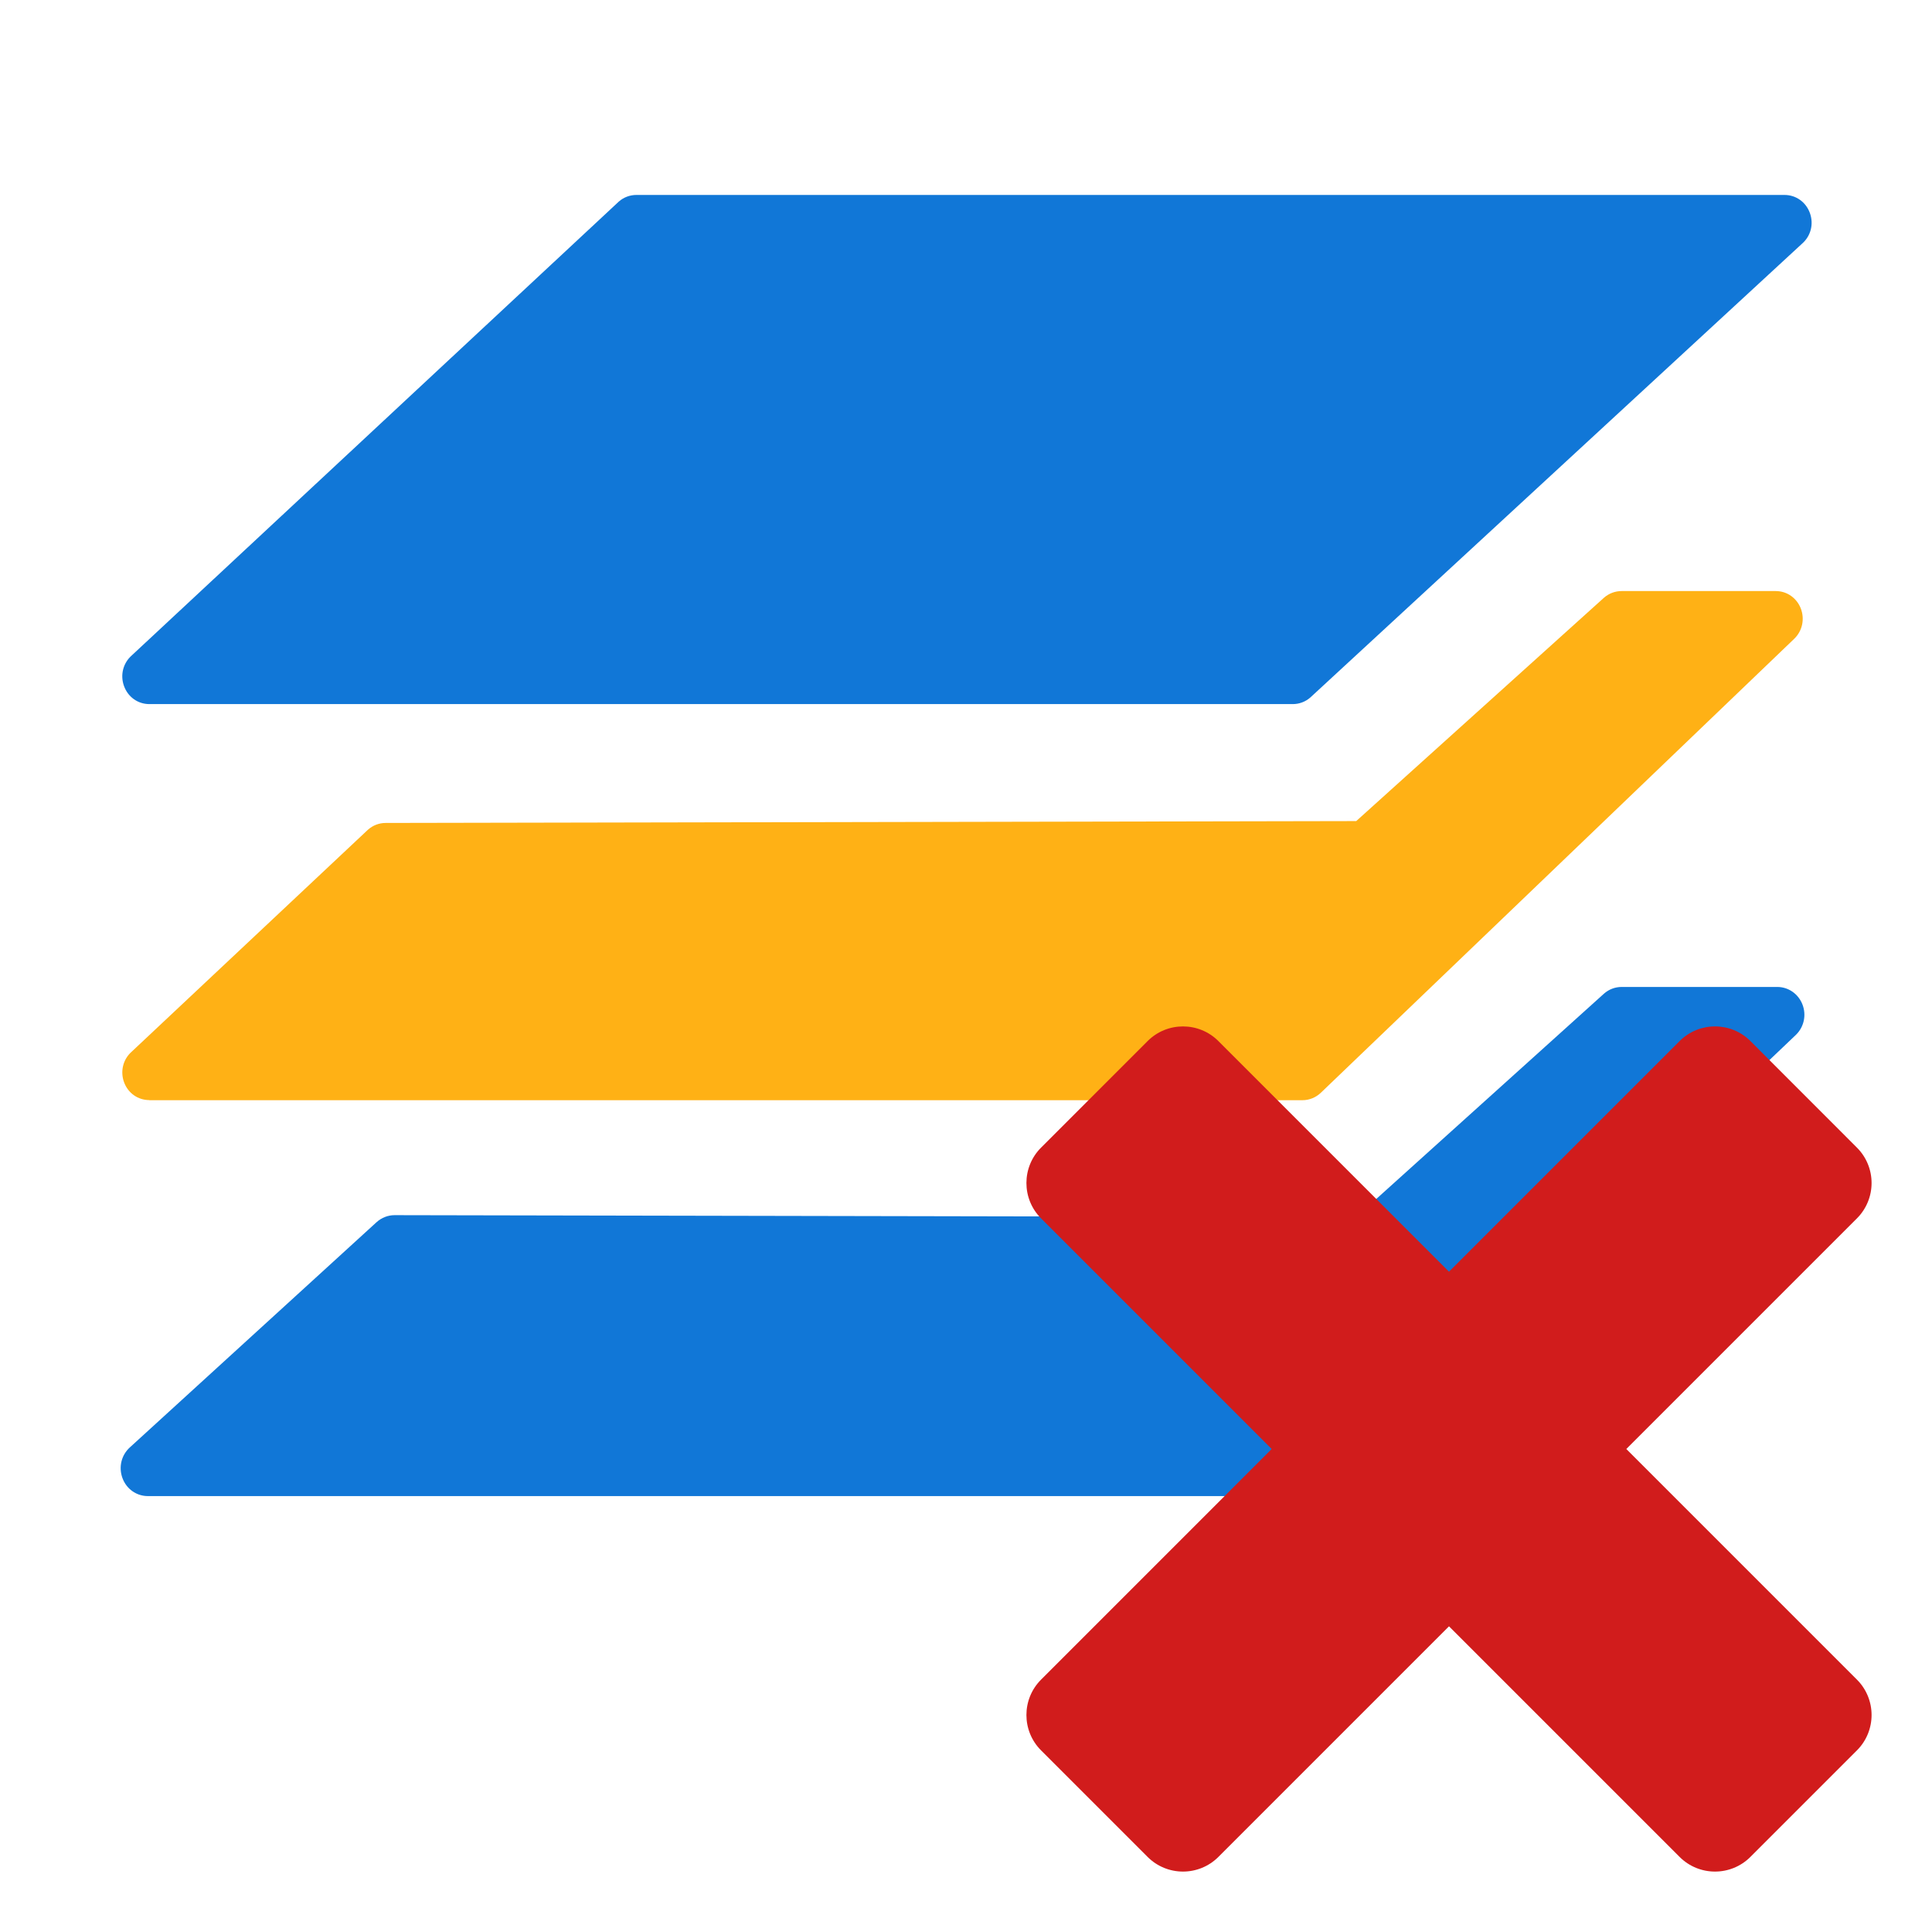 ﻿<?xml version='1.0' encoding='UTF-8'?>
<svg viewBox="-2 -3.228 32 32" xmlns="http://www.w3.org/2000/svg" xmlns:xlink="http://www.w3.org/1999/xlink">
  <g id="Layer_1" transform="translate(-0.993, -4.684)">
    <g transform="matrix(0.937, 0, 0, 0.937, 0, 0)">
      <g id="icon">
        <path d="M1.54, 28C1.338, 28 1.161, 27.875 1.09, 27.682C1.019, 27.488 1.07, 27.275 1.222, 27.138L5.583, 23.157C5.671, 23.078 5.784, 23.034 5.901, 23.034L22.899, 23.067L27.278, 19.119C27.365, 19.042 27.476, 19 27.591, 19L30.341, 19C30.539, 19 30.714, 19.122 30.787, 19.31C30.86, 19.498 30.814, 19.709 30.67, 19.848L22.251, 27.866C22.161, 27.952 22.045, 28 21.922, 28L1.54, 28z" fill="#1177D7" class="Blue" fill-rule="evenodd" />
      </g>
    </g>
  </g>
  <g id="Layer_1" transform="translate(-0.993, -4.684)">
    <g transform="matrix(0.937, 0, 0, 0.937, 0, 0)">
      <g id="icon">
        <path d="M1.564, 21C1.363, 21 1.188, 20.876 1.118, 20.684C1.048, 20.492 1.1, 20.28 1.251, 20.146L5.429, 16.221C5.515, 16.144 5.626, 16.101 5.741, 16.101L22.899, 16.068L27.277, 12.121C27.364, 12.044 27.475, 12.002 27.59, 12.002L30.315, 12.002C30.512, 12.002 30.686, 12.123 30.758, 12.311C30.83, 12.499 30.784, 12.709 30.641, 12.846L22.274, 20.87C22.185, 20.955 22.069, 21.002 21.948, 21.002L1.564, 21.002z" fill="#FFB115" class="Yellow" fill-rule="evenodd" />
      </g>
    </g>
  </g>
  <g id="Layer_1" transform="translate(-0.993, -4.684)">
    <g transform="matrix(0.937, 0, 0, 0.937, 0, 0)">
      <g id="icon">
        <path d="M1.565, 14C1.363, 14 1.187, 13.875 1.117, 13.68C1.047, 13.486 1.101, 13.274 1.255, 13.139L9.864, 5.117C9.95, 5.041 10.061, 5 10.174, 5L30.47, 5C30.673, 5 30.849, 5.126 30.919, 5.321C30.989, 5.516 30.934, 5.728 30.779, 5.862L22.087, 13.884C22.001, 13.959 21.891, 14 21.778, 14L1.565, 14z" fill="#1177D7" class="Blue" fill-rule="evenodd" />
      </g>
    </g>
  </g>
  <g id="Layer_1" transform="translate(13.692, 12.464)">
    <g transform="matrix(0.5, 0, 0, 0.5, 0, 0)">
      <g transform="matrix(2.077, 0, 0, 2.077, 0, 0)">
        <g id="icon">
          <path d="M11.677, 1.495L8, 5.172L4.323, 1.495C4.011, 1.182 3.504, 1.182 3.192, 1.495L1.495, 3.192C1.182, 3.504 1.182, 4.011 1.495, 4.323L5.172, 8L1.495, 11.677C1.182, 11.989 1.182, 12.496 1.495, 12.808L3.192, 14.505C3.504, 14.818 4.011, 14.818 4.323, 14.505L8, 10.828L11.677, 14.505C11.989, 14.818 12.496, 14.818 12.808, 14.505L14.505, 12.808C14.818, 12.496 14.818, 11.989 14.505, 11.677L10.828, 8L14.505, 4.323C14.818, 4.011 14.818, 3.504 14.505, 3.192L12.808, 1.494C12.496, 1.182 11.989, 1.182 11.677, 1.495z" fill="#D11C1C" fill-opacity="1" class="Red" />
        </g>
      </g>
    </g>
  </g>
</svg>